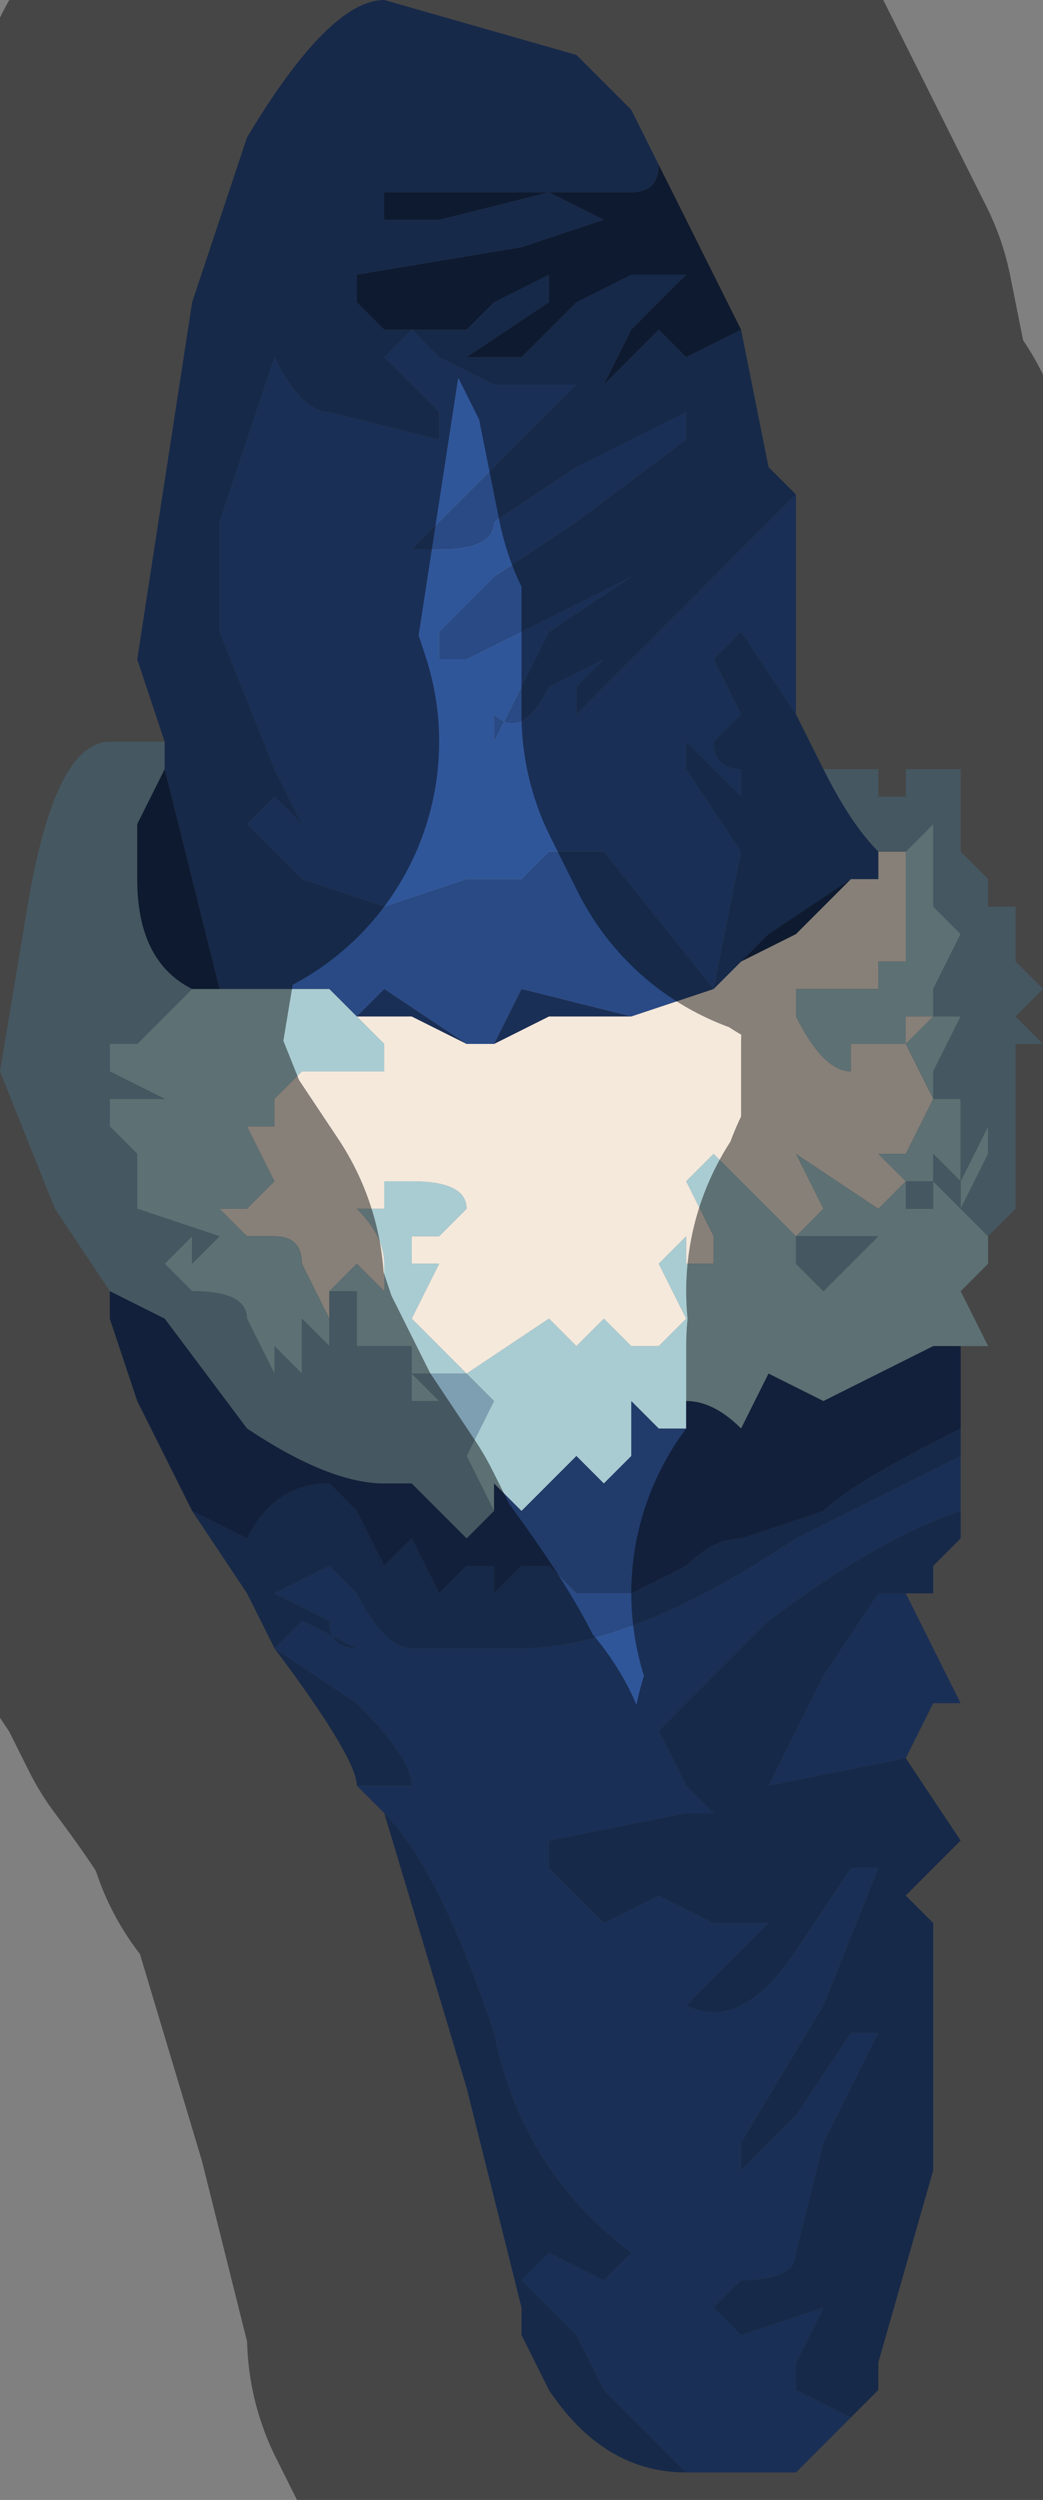 <?xml version="1.0" encoding="UTF-8" standalone="no"?>
<svg xmlns:xlink="http://www.w3.org/1999/xlink" height="4.55px" width="1.9px" xmlns="http://www.w3.org/2000/svg">
  <rect width="100%" height="100%" fill="#808080" stroke="none"/>
  <g transform="matrix(1.0, 0.0, 0.0, 1.0, 0.95, 2.25)">
    <path d="M-0.1 -0.35 L-0.05 -0.35 0.05 -0.4 0.2 -0.4 0.35 -0.45 0.4 -0.5 0.5 -0.55 0.6 -0.65 0.65 -0.65 0.65 -0.7 0.7 -0.7 0.7 -0.7 0.7 -0.6 0.7 -0.5 0.65 -0.5 0.65 -0.5 0.65 -0.45 0.55 -0.45 0.5 -0.45 0.5 -0.4 Q0.55 -0.3 0.6 -0.3 L0.6 -0.35 0.65 -0.35 0.65 -0.3 0.65 -0.35 0.65 -0.35 0.7 -0.35 0.7 -0.4 0.75 -0.4 0.7 -0.35 0.75 -0.25 0.7 -0.15 0.65 -0.15 0.65 -0.15 0.7 -0.1 0.65 -0.05 0.5 -0.15 0.5 -0.15 0.55 -0.05 0.5 0.0 0.4 -0.1 0.35 -0.15 0.3 -0.1 0.35 0.0 0.35 0.05 0.3 0.05 0.3 0.0 0.25 0.05 0.3 0.15 0.25 0.2 0.2 0.2 0.15 0.15 0.1 0.2 0.05 0.15 -0.1 0.25 -0.2 0.15 -0.15 0.05 -0.2 0.05 -0.2 0.0 -0.15 0.0 -0.1 -0.05 Q-0.1 -0.1 -0.2 -0.1 L-0.25 -0.1 -0.25 -0.05 -0.3 -0.05 Q-0.25 0.0 -0.25 0.05 L-0.25 0.1 -0.3 0.05 -0.35 0.1 -0.35 0.15 -0.4 0.05 Q-0.4 0.0 -0.45 0.0 L-0.5 0.0 -0.55 -0.05 -0.5 -0.05 -0.45 -0.1 -0.5 -0.2 -0.5 -0.2 -0.45 -0.2 Q-0.45 -0.2 -0.45 -0.25 L-0.4 -0.3 -0.25 -0.3 -0.25 -0.35 -0.3 -0.4 -0.25 -0.4 -0.25 -0.4 -0.2 -0.4 -0.1 -0.35 -0.1 -0.35 M0.35 -0.45 L0.35 -0.45" fill="#f5e9dc" fill-rule="evenodd" stroke="none"/>
    <path d="M-0.55 -0.45 L-0.35 -0.45 -0.3 -0.4 -0.25 -0.35 -0.25 -0.3 -0.4 -0.3 -0.45 -0.25 Q-0.45 -0.2 -0.45 -0.2 L-0.5 -0.2 -0.5 -0.2 -0.45 -0.1 -0.5 -0.05 -0.55 -0.05 -0.5 0.0 -0.45 0.0 Q-0.4 0.0 -0.4 0.05 L-0.35 0.15 -0.35 0.2 -0.4 0.15 -0.4 0.25 -0.45 0.2 -0.45 0.25 -0.5 0.15 Q-0.5 0.1 -0.6 0.1 L-0.65 0.05 -0.6 0.0 -0.6 0.05 -0.55 0.0 -0.7 -0.05 -0.7 -0.15 -0.75 -0.2 -0.75 -0.25 -0.7 -0.25 -0.65 -0.25 -0.75 -0.3 -0.75 -0.35 -0.7 -0.35 -0.65 -0.4 -0.6 -0.45 -0.55 -0.45 -0.55 -0.45 M0.7 -0.7 L0.75 -0.75 0.75 -0.6 0.75 -0.6 0.8 -0.55 0.75 -0.45 0.75 -0.4 0.8 -0.4 0.75 -0.3 0.75 -0.25 0.8 -0.25 0.8 -0.15 0.8 -0.1 0.75 -0.15 0.75 -0.1 0.7 -0.1 0.7 -0.1 0.7 -0.05 0.75 -0.05 0.75 0.0 0.75 -0.1 0.8 -0.05 0.8 -0.1 0.8 -0.1 0.85 -0.2 0.85 -0.15 0.8 -0.05 Q0.8 -0.05 0.85 0.0 L0.85 0.05 0.8 0.1 0.85 0.2 0.8 0.2 0.75 0.2 0.65 0.25 0.55 0.3 0.45 0.25 0.4 0.35 Q0.35 0.3 0.3 0.3 L0.3 0.35 0.25 0.35 0.2 0.3 0.2 0.4 0.15 0.45 0.1 0.4 0.0 0.5 -0.05 0.45 -0.05 0.5 -0.1 0.4 -0.05 0.3 -0.1 0.25 -0.15 0.25 -0.2 0.25 -0.15 0.3 -0.2 0.3 -0.2 0.2 -0.25 0.2 -0.25 0.2 -0.3 0.2 -0.3 0.15 Q-0.3 0.1 -0.3 0.1 L-0.35 0.1 -0.3 0.05 -0.25 0.1 -0.25 0.05 Q-0.25 0.0 -0.3 -0.05 L-0.25 -0.05 -0.25 -0.1 -0.2 -0.1 Q-0.1 -0.1 -0.1 -0.05 L-0.15 0.0 -0.2 0.0 -0.2 0.05 -0.15 0.05 -0.2 0.15 -0.1 0.25 0.05 0.15 0.1 0.2 0.15 0.15 0.2 0.2 0.25 0.2 0.3 0.15 0.25 0.05 0.3 0.0 0.3 0.05 0.35 0.05 0.35 0.0 0.3 -0.1 0.35 -0.15 0.4 -0.1 0.5 0.0 0.55 -0.05 0.5 -0.15 0.5 -0.15 0.65 -0.05 0.7 -0.1 0.65 -0.15 0.65 -0.15 0.7 -0.15 0.75 -0.25 0.7 -0.35 0.75 -0.4 0.7 -0.4 0.7 -0.35 0.65 -0.35 0.65 -0.35 0.65 -0.3 0.65 -0.35 0.6 -0.35 0.6 -0.3 Q0.55 -0.3 0.5 -0.4 L0.5 -0.45 0.55 -0.45 0.65 -0.45 0.65 -0.5 0.65 -0.5 0.7 -0.5 0.7 -0.6 0.7 -0.7 M0.55 0.1 L0.6 0.05 0.65 0.0 0.55 0.0 0.5 0.0 0.5 0.05 0.55 0.1" fill="#a9ccd2" fill-rule="evenodd" stroke="none"/>
    <path d="M-0.65 -0.9 L-0.65 -0.85 -0.65 -0.85 -0.65 -0.85 -0.7 -0.75 -0.7 -0.65 Q-0.7 -0.5 -0.6 -0.45 L-0.65 -0.4 -0.7 -0.35 -0.75 -0.35 -0.75 -0.3 -0.65 -0.25 -0.7 -0.25 -0.75 -0.25 -0.75 -0.2 -0.7 -0.15 -0.7 -0.05 -0.55 0.0 -0.6 0.05 -0.6 0.0 -0.65 0.05 -0.6 0.1 Q-0.5 0.1 -0.5 0.15 L-0.45 0.25 -0.45 0.2 -0.4 0.25 -0.4 0.15 -0.35 0.2 -0.35 0.15 -0.35 0.1 -0.3 0.1 Q-0.3 0.1 -0.3 0.15 L-0.3 0.2 -0.25 0.2 -0.25 0.2 -0.2 0.2 -0.2 0.3 -0.15 0.3 -0.2 0.25 -0.15 0.25 -0.1 0.25 -0.05 0.3 -0.1 0.4 -0.05 0.5 -0.05 0.5 -0.1 0.55 -0.2 0.45 -0.2 0.45 -0.25 0.45 Q-0.35 0.45 -0.5 0.35 L-0.65 0.15 -0.75 0.1 -0.85 -0.05 -0.95 -0.3 -0.9 -0.6 Q-0.85 -0.9 -0.75 -0.9 L-0.65 -0.9 M0.55 -0.85 L0.55 -0.85 0.65 -0.85 0.65 -0.8 0.7 -0.8 0.7 -0.85 0.75 -0.85 Q0.75 -0.85 0.8 -0.85 L0.8 -0.75 0.8 -0.75 0.8 -0.7 0.85 -0.65 0.85 -0.6 0.9 -0.6 0.9 -0.5 0.95 -0.45 0.9 -0.4 0.95 -0.35 0.9 -0.35 0.9 -0.3 0.9 -0.05 0.85 0.0 0.85 0.0 Q0.8 -0.05 0.8 -0.05 L0.85 -0.15 0.85 -0.2 0.8 -0.1 0.8 -0.1 0.8 -0.05 0.75 -0.1 0.75 0.0 0.75 -0.05 0.7 -0.05 0.7 -0.1 0.7 -0.1 0.75 -0.1 0.75 -0.15 0.8 -0.1 0.8 -0.15 0.8 -0.25 0.75 -0.25 0.75 -0.3 0.8 -0.4 0.75 -0.4 0.75 -0.45 0.8 -0.55 0.75 -0.6 0.75 -0.6 0.75 -0.75 0.7 -0.7 0.7 -0.7 0.65 -0.7 0.65 -0.7 0.65 -0.7 Q0.6 -0.75 0.55 -0.85 M0.55 0.1 L0.5 0.05 0.5 0.0 0.55 0.0 0.65 0.0 0.6 0.05 0.55 0.1" fill="#7e9eb1" fill-rule="evenodd" stroke="none"/>
    <path d="M0.25 -1.95 Q0.25 -1.9 0.2 -1.9 L0.05 -1.9 -0.15 -1.9 -0.25 -1.9 -0.25 -1.85 -0.15 -1.85 0.05 -1.9 0.15 -1.85 0.0 -1.8 -0.3 -1.75 -0.3 -1.7 -0.25 -1.65 -0.2 -1.65 -0.1 -1.65 -0.05 -1.7 0.05 -1.75 0.05 -1.7 -0.1 -1.6 0.0 -1.6 0.05 -1.65 0.1 -1.7 0.2 -1.75 0.3 -1.75 0.3 -1.75 0.2 -1.65 0.15 -1.55 0.15 -1.55 0.25 -1.65 0.3 -1.6 0.4 -1.65 0.45 -1.4 0.5 -1.35 0.45 -1.3 0.3 -1.15 0.1 -0.95 0.1 -1.0 0.15 -1.05 0.05 -1.0 Q0.0 -0.9 -0.05 -0.95 L-0.05 -0.9 0.05 -1.1 0.2 -1.2 0.1 -1.15 -0.1 -1.05 -0.15 -1.05 -0.15 -1.1 -0.05 -1.2 0.1 -1.3 0.3 -1.45 0.3 -1.5 0.1 -1.4 -0.05 -1.3 Q-0.05 -1.25 -0.15 -1.25 L-0.2 -1.25 0.1 -1.55 0.05 -1.55 -0.05 -1.55 -0.15 -1.6 -0.2 -1.65 -0.25 -1.6 -0.15 -1.5 -0.15 -1.45 -0.35 -1.5 Q-0.4 -1.5 -0.45 -1.6 L-0.5 -1.45 -0.55 -1.3 -0.55 -1.1 -0.45 -0.85 -0.4 -0.75 -0.4 -0.75 -0.45 -0.8 -0.5 -0.75 -0.5 -0.75 -0.4 -0.65 -0.25 -0.6 -0.1 -0.65 0.0 -0.65 0.05 -0.7 0.1 -0.7 0.15 -0.7 0.35 -0.45 0.2 -0.4 0.0 -0.45 -0.05 -0.35 -0.1 -0.35 -0.25 -0.45 -0.3 -0.4 -0.35 -0.45 -0.55 -0.45 -0.65 -0.85 -0.65 -0.85 -0.65 -0.9 -0.65 -0.9 -0.7 -1.05 -0.6 -1.7 -0.5 -2.0 Q-0.35 -2.25 -0.25 -2.25 L0.1 -2.15 0.2 -2.05 0.25 -1.95 M0.55 -0.85 Q0.6 -0.75 0.65 -0.7 L0.65 -0.7 0.65 -0.7 0.65 -0.65 0.6 -0.65 0.6 -0.65 0.45 -0.55 0.4 -0.5 0.35 -0.45 0.4 -0.7 0.3 -0.85 0.3 -0.9 0.4 -0.8 0.4 -0.85 Q0.35 -0.85 0.35 -0.9 L0.4 -0.95 0.35 -1.05 0.4 -1.1 0.5 -0.95 0.55 -0.85 M0.8 0.35 L0.8 0.4 0.5 0.55 Q0.2 0.75 0.0 0.75 L-0.2 0.75 Q-0.25 0.75 -0.3 0.65 -0.35 0.6 -0.35 0.6 L-0.45 0.65 -0.35 0.7 Q-0.35 0.75 -0.3 0.75 L-0.4 0.7 -0.45 0.75 -0.3 0.85 Q-0.2 0.95 -0.2 1.0 L-0.3 1.0 Q-0.3 0.95 -0.45 0.75 L-0.5 0.65 -0.6 0.5 -0.5 0.55 Q-0.45 0.45 -0.35 0.45 L-0.3 0.5 -0.25 0.6 -0.2 0.55 -0.15 0.65 -0.1 0.6 -0.05 0.6 -0.05 0.65 0.0 0.6 0.05 0.6 0.1 0.65 0.2 0.65 0.3 0.6 Q0.35 0.55 0.4 0.55 L0.55 0.5 Q0.6 0.45 0.8 0.35 M0.8 0.5 L0.8 0.55 0.75 0.6 0.75 0.65 0.65 0.65 0.55 0.8 0.45 1.0 0.7 0.95 0.8 1.1 0.7 1.2 0.75 1.25 0.75 1.35 0.75 1.7 0.65 2.05 0.65 2.1 0.6 2.15 0.5 2.1 0.5 2.05 0.55 1.95 0.4 2.0 0.35 1.95 0.4 1.9 Q0.5 1.9 0.5 1.85 L0.55 1.65 0.65 1.45 0.6 1.45 0.5 1.6 0.4 1.7 0.4 1.65 0.55 1.4 0.65 1.15 0.6 1.15 0.5 1.3 Q0.4 1.45 0.3 1.4 L0.45 1.25 0.4 1.25 0.35 1.25 0.25 1.2 0.15 1.25 0.05 1.15 0.05 1.1 0.3 1.05 0.35 1.05 0.3 1.0 0.25 0.9 0.45 0.7 Q0.65 0.55 0.8 0.5 M0.3 2.25 Q0.15 2.25 0.05 2.1 L0.0 2.0 0.0 1.95 -0.1 1.55 -0.25 1.05 Q-0.15 1.15 -0.05 1.45 0.0 1.7 0.2 1.85 L0.15 1.9 0.05 1.85 0.0 1.9 0.1 2.0 0.15 2.1 0.3 2.25" fill="#294a85" fill-rule="evenodd" stroke="none"/>
    <path d="M0.8 0.2 L0.8 0.35 Q0.6 0.45 0.55 0.5 L0.4 0.55 Q0.35 0.55 0.3 0.6 L0.2 0.65 0.1 0.65 0.05 0.6 0.0 0.6 -0.05 0.65 -0.05 0.6 -0.1 0.6 -0.15 0.65 -0.2 0.55 -0.25 0.6 -0.3 0.5 -0.35 0.45 Q-0.45 0.45 -0.5 0.55 L-0.6 0.5 -0.7 0.3 -0.75 0.15 -0.75 0.1 -0.65 0.15 -0.5 0.35 Q-0.35 0.45 -0.25 0.45 L-0.2 0.45 -0.2 0.45 -0.1 0.55 -0.05 0.5 -0.05 0.5 -0.05 0.45 0.0 0.5 0.1 0.4 0.15 0.45 0.2 0.4 0.2 0.3 0.25 0.35 0.3 0.35 0.3 0.3 Q0.35 0.3 0.4 0.35 L0.45 0.25 0.55 0.3 0.65 0.25 0.75 0.2 0.8 0.2" fill="#213b6b" fill-rule="evenodd" stroke="none"/>
    <path d="M0.4 -1.65 L0.3 -1.6 0.25 -1.65 0.15 -1.55 0.15 -1.55 0.2 -1.65 0.3 -1.75 0.3 -1.75 0.2 -1.75 0.1 -1.7 0.05 -1.65 0.0 -1.6 -0.1 -1.6 0.05 -1.7 0.05 -1.75 -0.05 -1.7 -0.1 -1.65 -0.2 -1.65 -0.25 -1.65 -0.3 -1.7 -0.3 -1.75 0.0 -1.8 0.15 -1.85 0.05 -1.9 -0.15 -1.85 -0.25 -1.85 -0.25 -1.9 -0.15 -1.9 0.05 -1.9 0.2 -1.9 Q0.25 -1.9 0.25 -1.95 L0.35 -1.75 0.4 -1.65 M-0.65 -0.85 L-0.55 -0.45 -0.55 -0.45 -0.6 -0.45 Q-0.7 -0.5 -0.7 -0.65 L-0.7 -0.75 -0.65 -0.85 -0.65 -0.85 M-0.3 -0.4 L-0.25 -0.45 -0.1 -0.35 -0.1 -0.35 -0.2 -0.4 -0.25 -0.4 -0.25 -0.4 -0.3 -0.4 M-0.05 -0.35 L0.0 -0.45 0.2 -0.4 0.05 -0.4 -0.05 -0.35 M0.4 -0.5 L0.45 -0.55 0.6 -0.65 0.6 -0.65 0.5 -0.55 0.4 -0.5" fill="#1a2f56" fill-rule="evenodd" stroke="none"/>
    <path d="M0.35 -0.45 L0.15 -0.7 0.1 -0.7 0.05 -0.7 0.0 -0.65 -0.1 -0.65 -0.25 -0.6 -0.4 -0.65 -0.5 -0.75 -0.5 -0.75 -0.45 -0.8 -0.4 -0.75 -0.4 -0.75 -0.45 -0.85 -0.55 -1.1 -0.55 -1.3 -0.5 -1.45 -0.45 -1.6 Q-0.4 -1.5 -0.35 -1.5 L-0.15 -1.45 -0.15 -1.5 -0.25 -1.6 -0.2 -1.65 -0.15 -1.6 -0.05 -1.55 0.05 -1.55 0.1 -1.55 -0.2 -1.25 -0.15 -1.25 Q-0.05 -1.25 -0.05 -1.3 L0.1 -1.4 0.3 -1.5 0.3 -1.45 0.1 -1.3 -0.05 -1.2 -0.15 -1.1 -0.15 -1.05 -0.1 -1.05 0.1 -1.15 0.2 -1.2 0.05 -1.1 -0.05 -0.9 -0.05 -0.95 Q0.0 -0.9 0.05 -1.0 L0.15 -1.05 0.1 -1.0 0.1 -0.95 0.3 -1.15 0.45 -1.3 0.5 -1.35 0.5 -0.95 0.4 -1.1 0.35 -1.05 0.4 -0.95 0.35 -0.9 Q0.35 -0.85 0.4 -0.85 L0.4 -0.8 0.3 -0.9 0.3 -0.85 0.4 -0.7 0.35 -0.45 0.35 -0.45 M0.8 0.4 L0.8 0.5 Q0.65 0.55 0.45 0.7 L0.25 0.9 0.3 1.0 0.35 1.05 0.3 1.05 0.05 1.1 0.05 1.15 0.15 1.25 0.25 1.2 0.35 1.25 0.4 1.25 0.45 1.25 0.3 1.4 Q0.4 1.45 0.5 1.3 L0.6 1.15 0.65 1.15 0.55 1.4 0.4 1.65 0.4 1.7 0.5 1.6 0.6 1.45 0.65 1.45 0.55 1.65 0.5 1.85 Q0.5 1.9 0.4 1.9 L0.35 1.95 0.4 2.0 0.55 1.95 0.5 2.05 0.5 2.1 0.6 2.15 0.5 2.25 0.4 2.25 0.35 2.25 0.3 2.25 0.15 2.1 0.1 2.0 0.0 1.9 0.05 1.85 0.15 1.9 0.2 1.85 Q0.0 1.7 -0.05 1.45 -0.15 1.15 -0.25 1.05 L-0.3 1.0 -0.2 1.0 Q-0.2 0.95 -0.3 0.85 L-0.45 0.75 -0.4 0.7 -0.3 0.75 Q-0.35 0.75 -0.35 0.7 L-0.45 0.65 -0.35 0.6 Q-0.35 0.6 -0.3 0.65 -0.25 0.75 -0.2 0.75 L0.0 0.75 Q0.2 0.75 0.5 0.55 L0.8 0.4 M0.75 0.65 L0.7 0.65 0.8 0.85 0.75 0.85 0.7 0.95 0.45 1.0 0.55 0.8 0.65 0.65 0.75 0.65" fill="#30569a" fill-rule="evenodd" stroke="none"/>
    <path d="M0.25 -1.95 L0.2 -2.05 0.1 -2.15 -0.25 -2.25 Q-0.35 -2.25 -0.5 -2.0 L-0.6 -1.7 -0.7 -1.05 -0.65 -0.9 -0.65 -0.9 -0.75 -0.9 Q-0.85 -0.9 -0.9 -0.6 L-0.95 -0.3 -0.85 -0.05 -0.75 0.1 -0.75 0.15 -0.7 0.3 -0.6 0.5 -0.5 0.65 -0.45 0.75 Q-0.3 0.95 -0.3 1.0 L-0.25 1.05 -0.1 1.55 0.0 1.95 0.0 2.0 0.05 2.1 Q0.15 2.25 0.3 2.25 L0.35 2.25 0.4 2.25 0.5 2.25 0.6 2.15 0.65 2.1 0.65 2.05 0.75 1.7 0.75 1.35 0.75 1.25 0.7 1.2 0.8 1.1 0.7 0.95 0.75 0.85 0.8 0.85 0.7 0.65 0.75 0.65 0.75 0.6 0.8 0.55 0.8 0.5 0.8 0.4 0.8 0.35 0.8 0.2 0.85 0.2 0.8 0.1 0.85 0.05 0.85 0.0 0.85 0.0 0.9 -0.05 0.9 -0.3 0.9 -0.35 0.95 -0.35 0.9 -0.4 0.95 -0.45 0.9 -0.5 0.9 -0.6 0.85 -0.6 0.85 -0.65 0.8 -0.7 0.8 -0.75 0.8 -0.75 0.8 -0.85 Q0.75 -0.85 0.75 -0.85 L0.7 -0.85 0.7 -0.8 0.65 -0.8 0.65 -0.85 0.55 -0.85 0.55 -0.85 0.5 -0.95 0.5 -1.35 0.45 -1.4 0.4 -1.65 0.35 -1.75 0.25 -1.95 Z" fill="none" stroke="#000000" stroke-linecap="round" stroke-linejoin="round" stroke-opacity="0.451" stroke-width="1.0"/>
  </g>
</svg>
